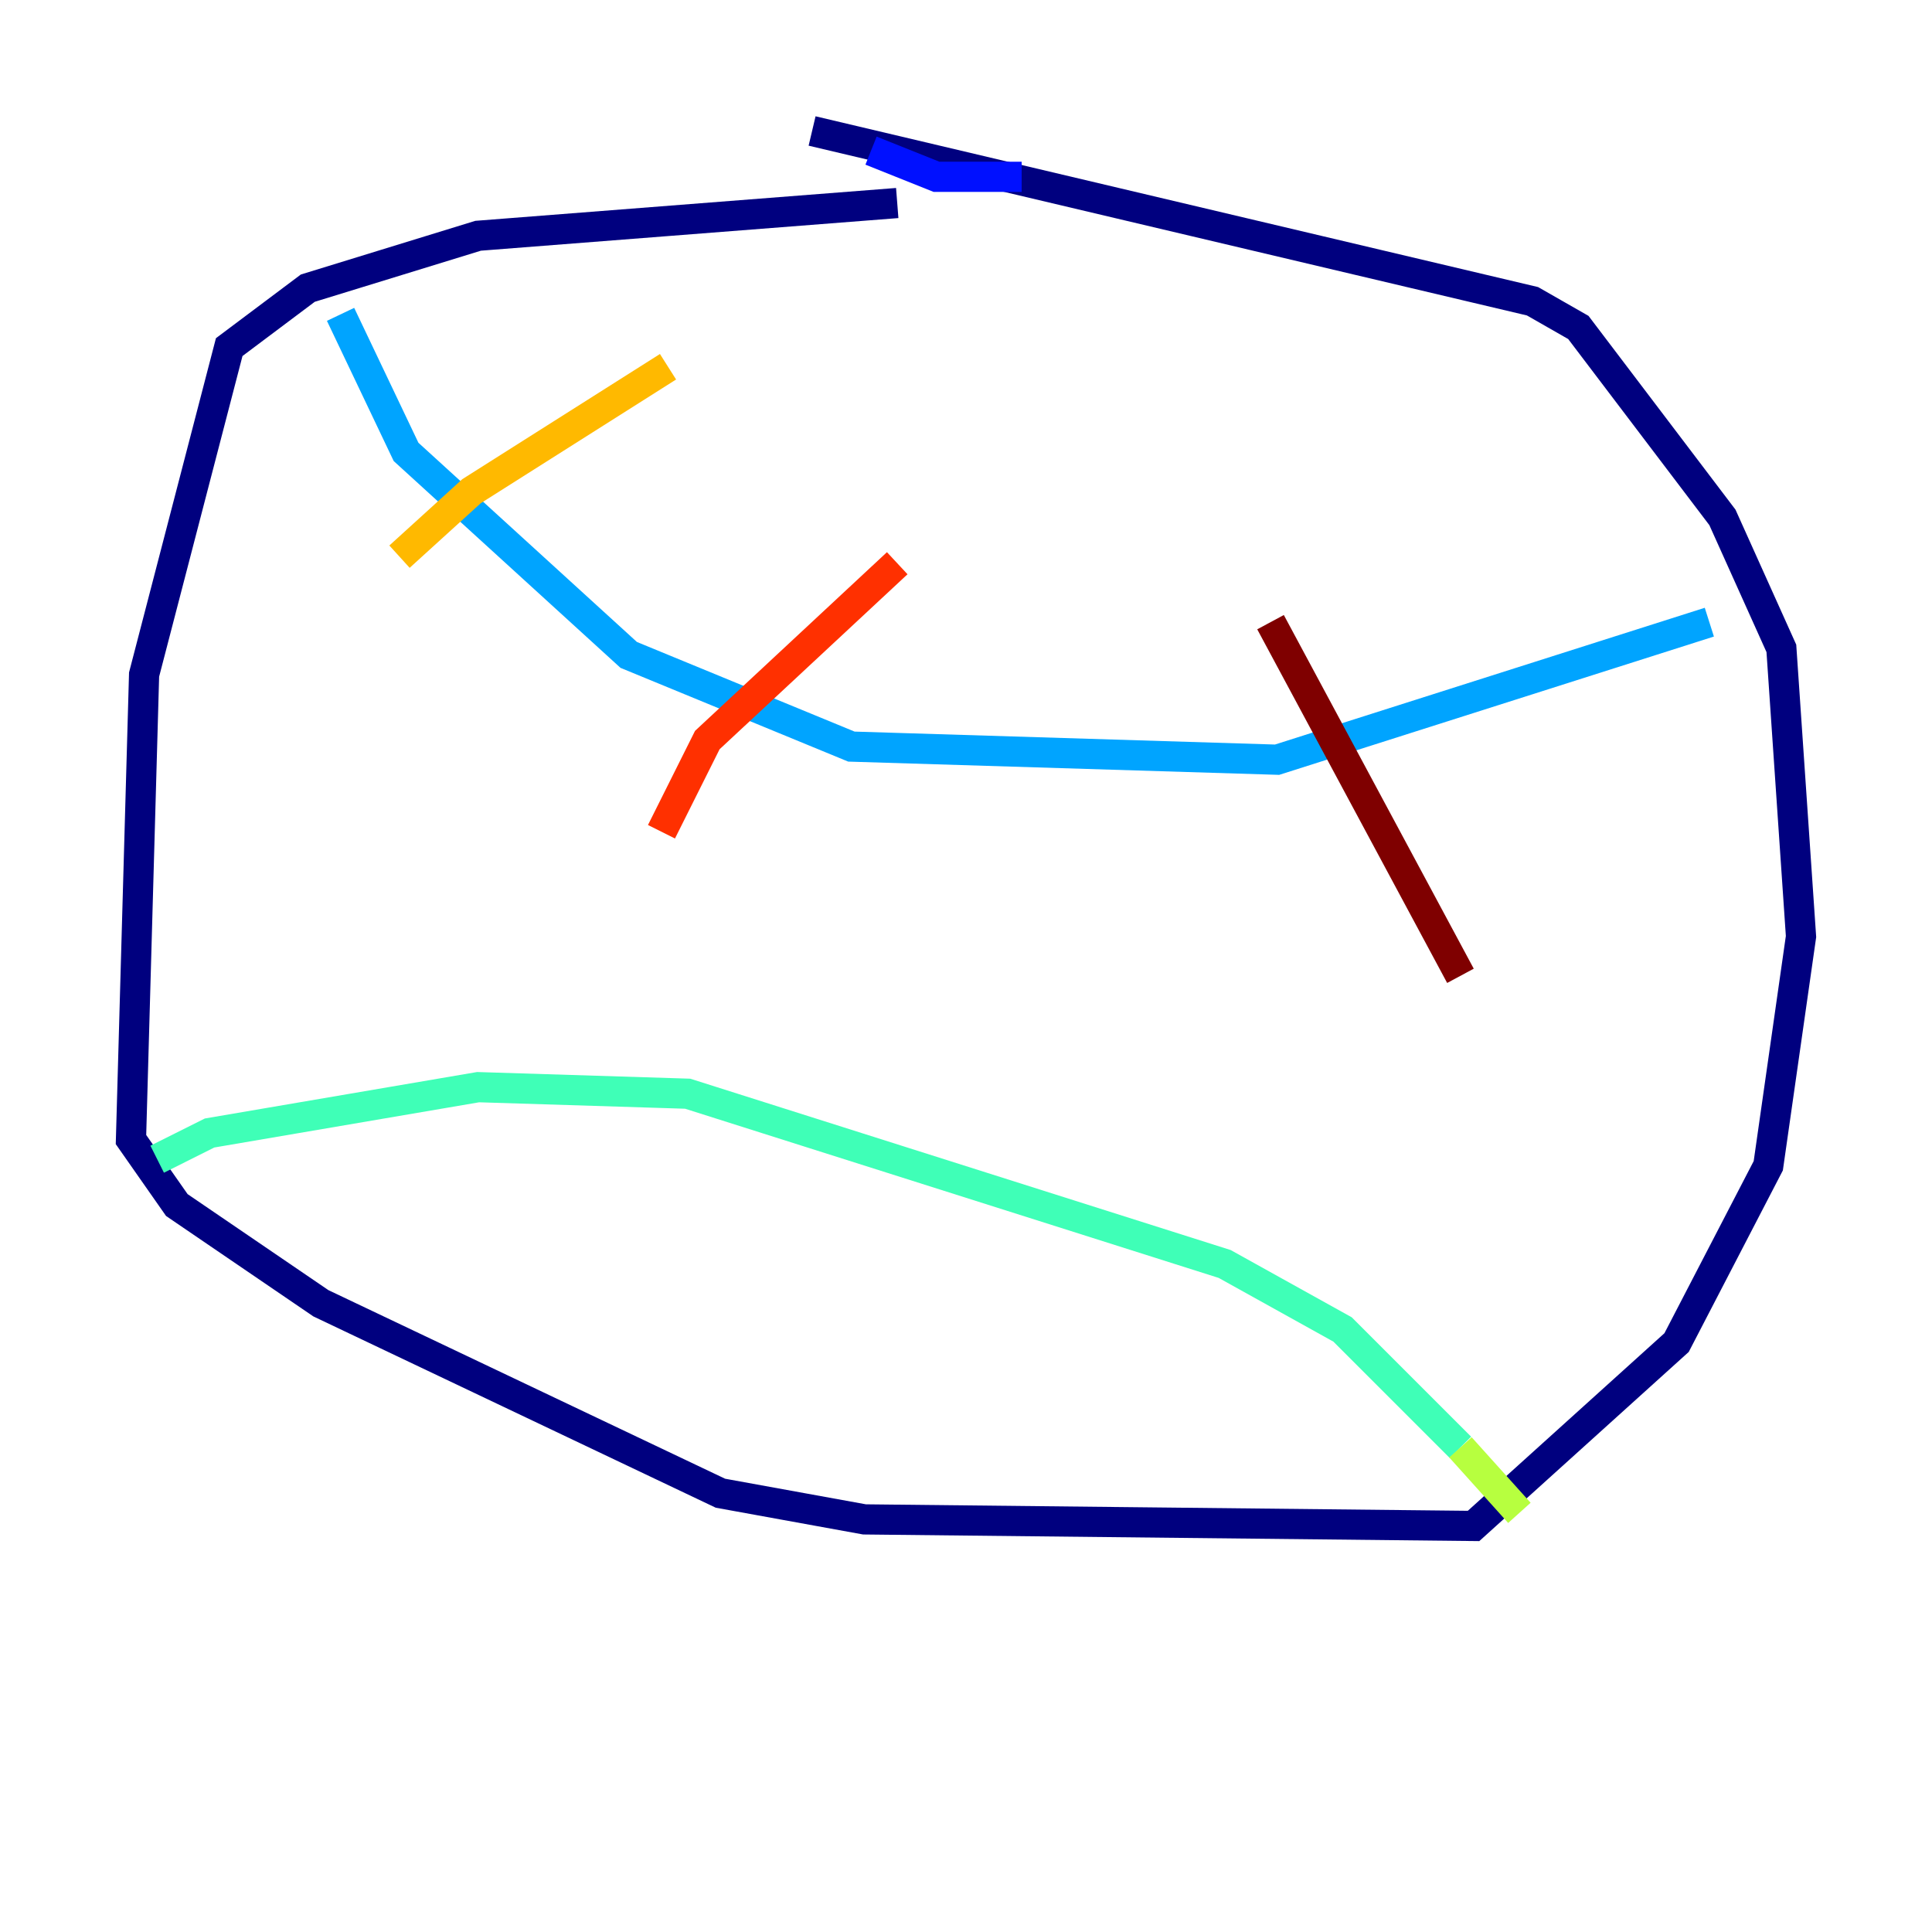 <?xml version="1.0" encoding="utf-8" ?>
<svg baseProfile="tiny" height="128" version="1.2" viewBox="0,0,128,128" width="128" xmlns="http://www.w3.org/2000/svg" xmlns:ev="http://www.w3.org/2001/xml-events" xmlns:xlink="http://www.w3.org/1999/xlink"><defs /><polyline fill="none" points="59.444,13.451 31.675,15.62 20.393,19.091 15.186,22.997 9.546,44.691 8.678,75.498 11.715,79.837 21.261,86.346 47.729,98.929 57.275,100.664 97.627,101.098 111.078,88.949 117.153,77.234 119.322,62.047 118.02,42.956 114.115,34.278 104.57,21.695 101.532,19.959 53.803,8.678" stroke="#00007f" stroke-width="2" /><polyline fill="none" points="57.709,9.98 62.047,11.715 67.688,11.715" stroke="#0010ff" stroke-width="2" /><polyline fill="none" points="22.563,20.827 26.902,29.939 41.654,43.39 56.407,49.464 84.61,50.332 113.248,41.22" stroke="#00a4ff" stroke-width="2" /><polyline fill="none" points="10.414,76.8 13.885,75.064 31.675,72.027 45.559,72.461 81.139,83.742 88.949,88.081 96.759,95.891" stroke="#3fffb7" stroke-width="2" /><polyline fill="none" points="96.759,95.891 100.664,100.231" stroke="#b7ff3f" stroke-width="2" /><polyline fill="none" points="44.258,24.298 31.241,32.542 26.468,36.881" stroke="#ffb900" stroke-width="2" /><polyline fill="none" points="59.444,37.315 46.861,49.031 43.824,55.105" stroke="#ff3000" stroke-width="2" /><polyline fill="none" points="84.176,41.22 96.759,64.651" stroke="#7f0000" stroke-width="2" /></svg>